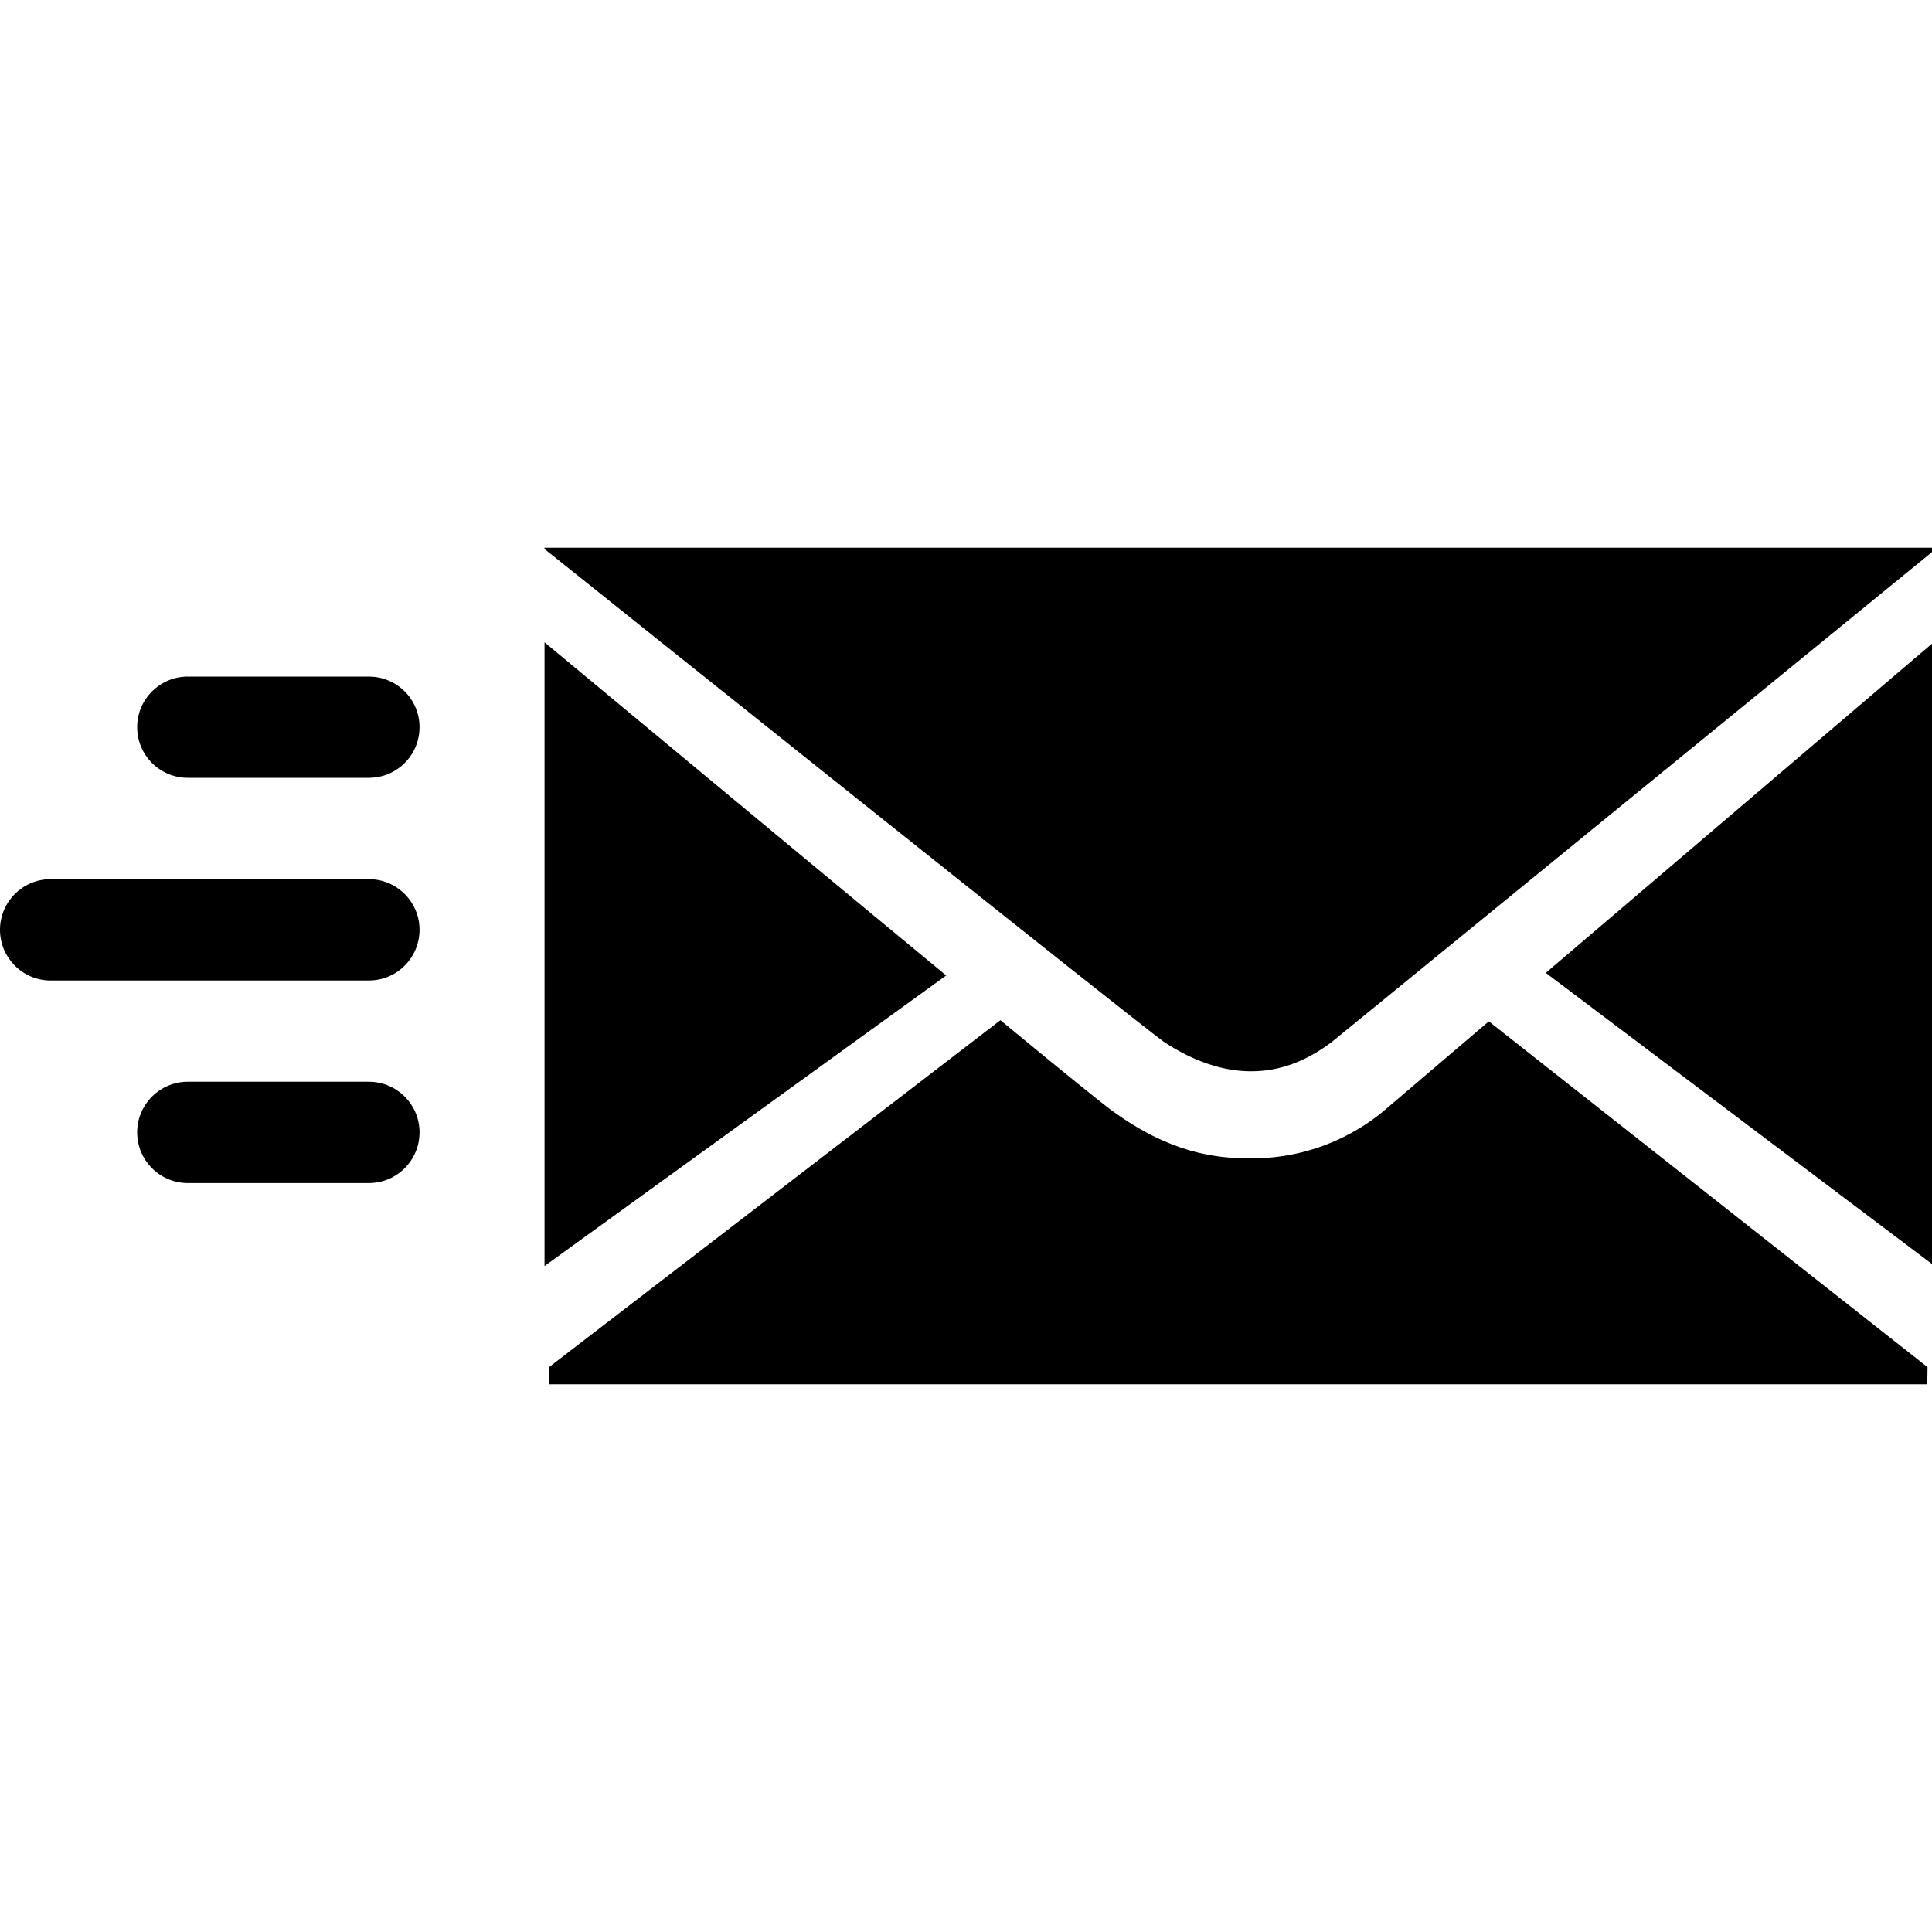 <?xml version="1.0" encoding="UTF-8" standalone="no"?>
<svg width="20px" height="20px" viewBox="0 0 20 20" version="1.1" xmlns="http://www.w3.org/2000/svg" xmlns:xlink="http://www.w3.org/1999/xlink">
    <!-- Generator: Sketch 48.2 (47327) - http://www.bohemiancoding.com/sketch -->
    <title>moving-envelope</title>
    <desc>Created with Sketch.</desc>
    <defs></defs>
    <g id="Images-/-icons" stroke="none" stroke-width="1" fill="none" fill-rule="evenodd">
        <g id="moving-envelope" fill="#000000">
            <path d="M3.818,7.004 C4.108,7.004 4.343,7.238 4.343,7.528 C4.343,7.818 4.108,8.052 3.818,8.052 L1.944,8.052 C1.655,8.052 1.42,7.818 1.42,7.528 C1.42,7.238 1.655,7.004 1.944,7.004 L3.818,7.004 Z M3.818,9.101 C4.108,9.101 4.343,9.336 4.343,9.625 C4.343,9.915 4.108,10.15 3.818,10.15 L0.524,10.15 C0.235,10.15 3.37507799e-14,9.915 3.37507799e-14,9.625 C3.37507799e-14,9.336 0.235,9.101 0.524,9.101 L3.818,9.101 Z M3.818,11.198 C4.108,11.198 4.343,11.433 4.343,11.722 C4.343,12.012 4.108,12.247 3.818,12.247 L1.944,12.247 C1.655,12.247 1.42,12.012 1.42,11.722 C1.42,11.433 1.655,11.198 1.944,11.198 L3.818,11.198 Z M10.356,10.561 C10.977,11.073 11.403,11.419 11.511,11.497 C12.108,11.933 12.573,11.992 12.95,11.992 C13.646,11.992 14.121,11.675 14.341,11.486 L15.412,10.573 L19.954,14.153 L19.951,14.33 L5.686,14.33 L5.683,14.153 L10.356,10.561 Z M5.637,13.106 L5.637,6.649 C5.866,6.84 6.145,7.072 6.452,7.326 C7.662,8.331 8.863,9.329 9.795,10.098 L5.637,13.106 Z M16.002,10.071 L20,6.663 L20,13.085 L16.002,10.071 Z M20,5.67 L20,5.715 L13.781,10.791 C13.512,10.992 13.241,11.09 12.951,11.09 C12.658,11.09 12.351,10.985 12.048,10.785 C11.696,10.528 6.744,6.569 5.637,5.683 L5.637,5.67 L20,5.67 L20,5.67 Z" id="moving-envelope-circle"></path>
        </g>
    </g>
</svg>